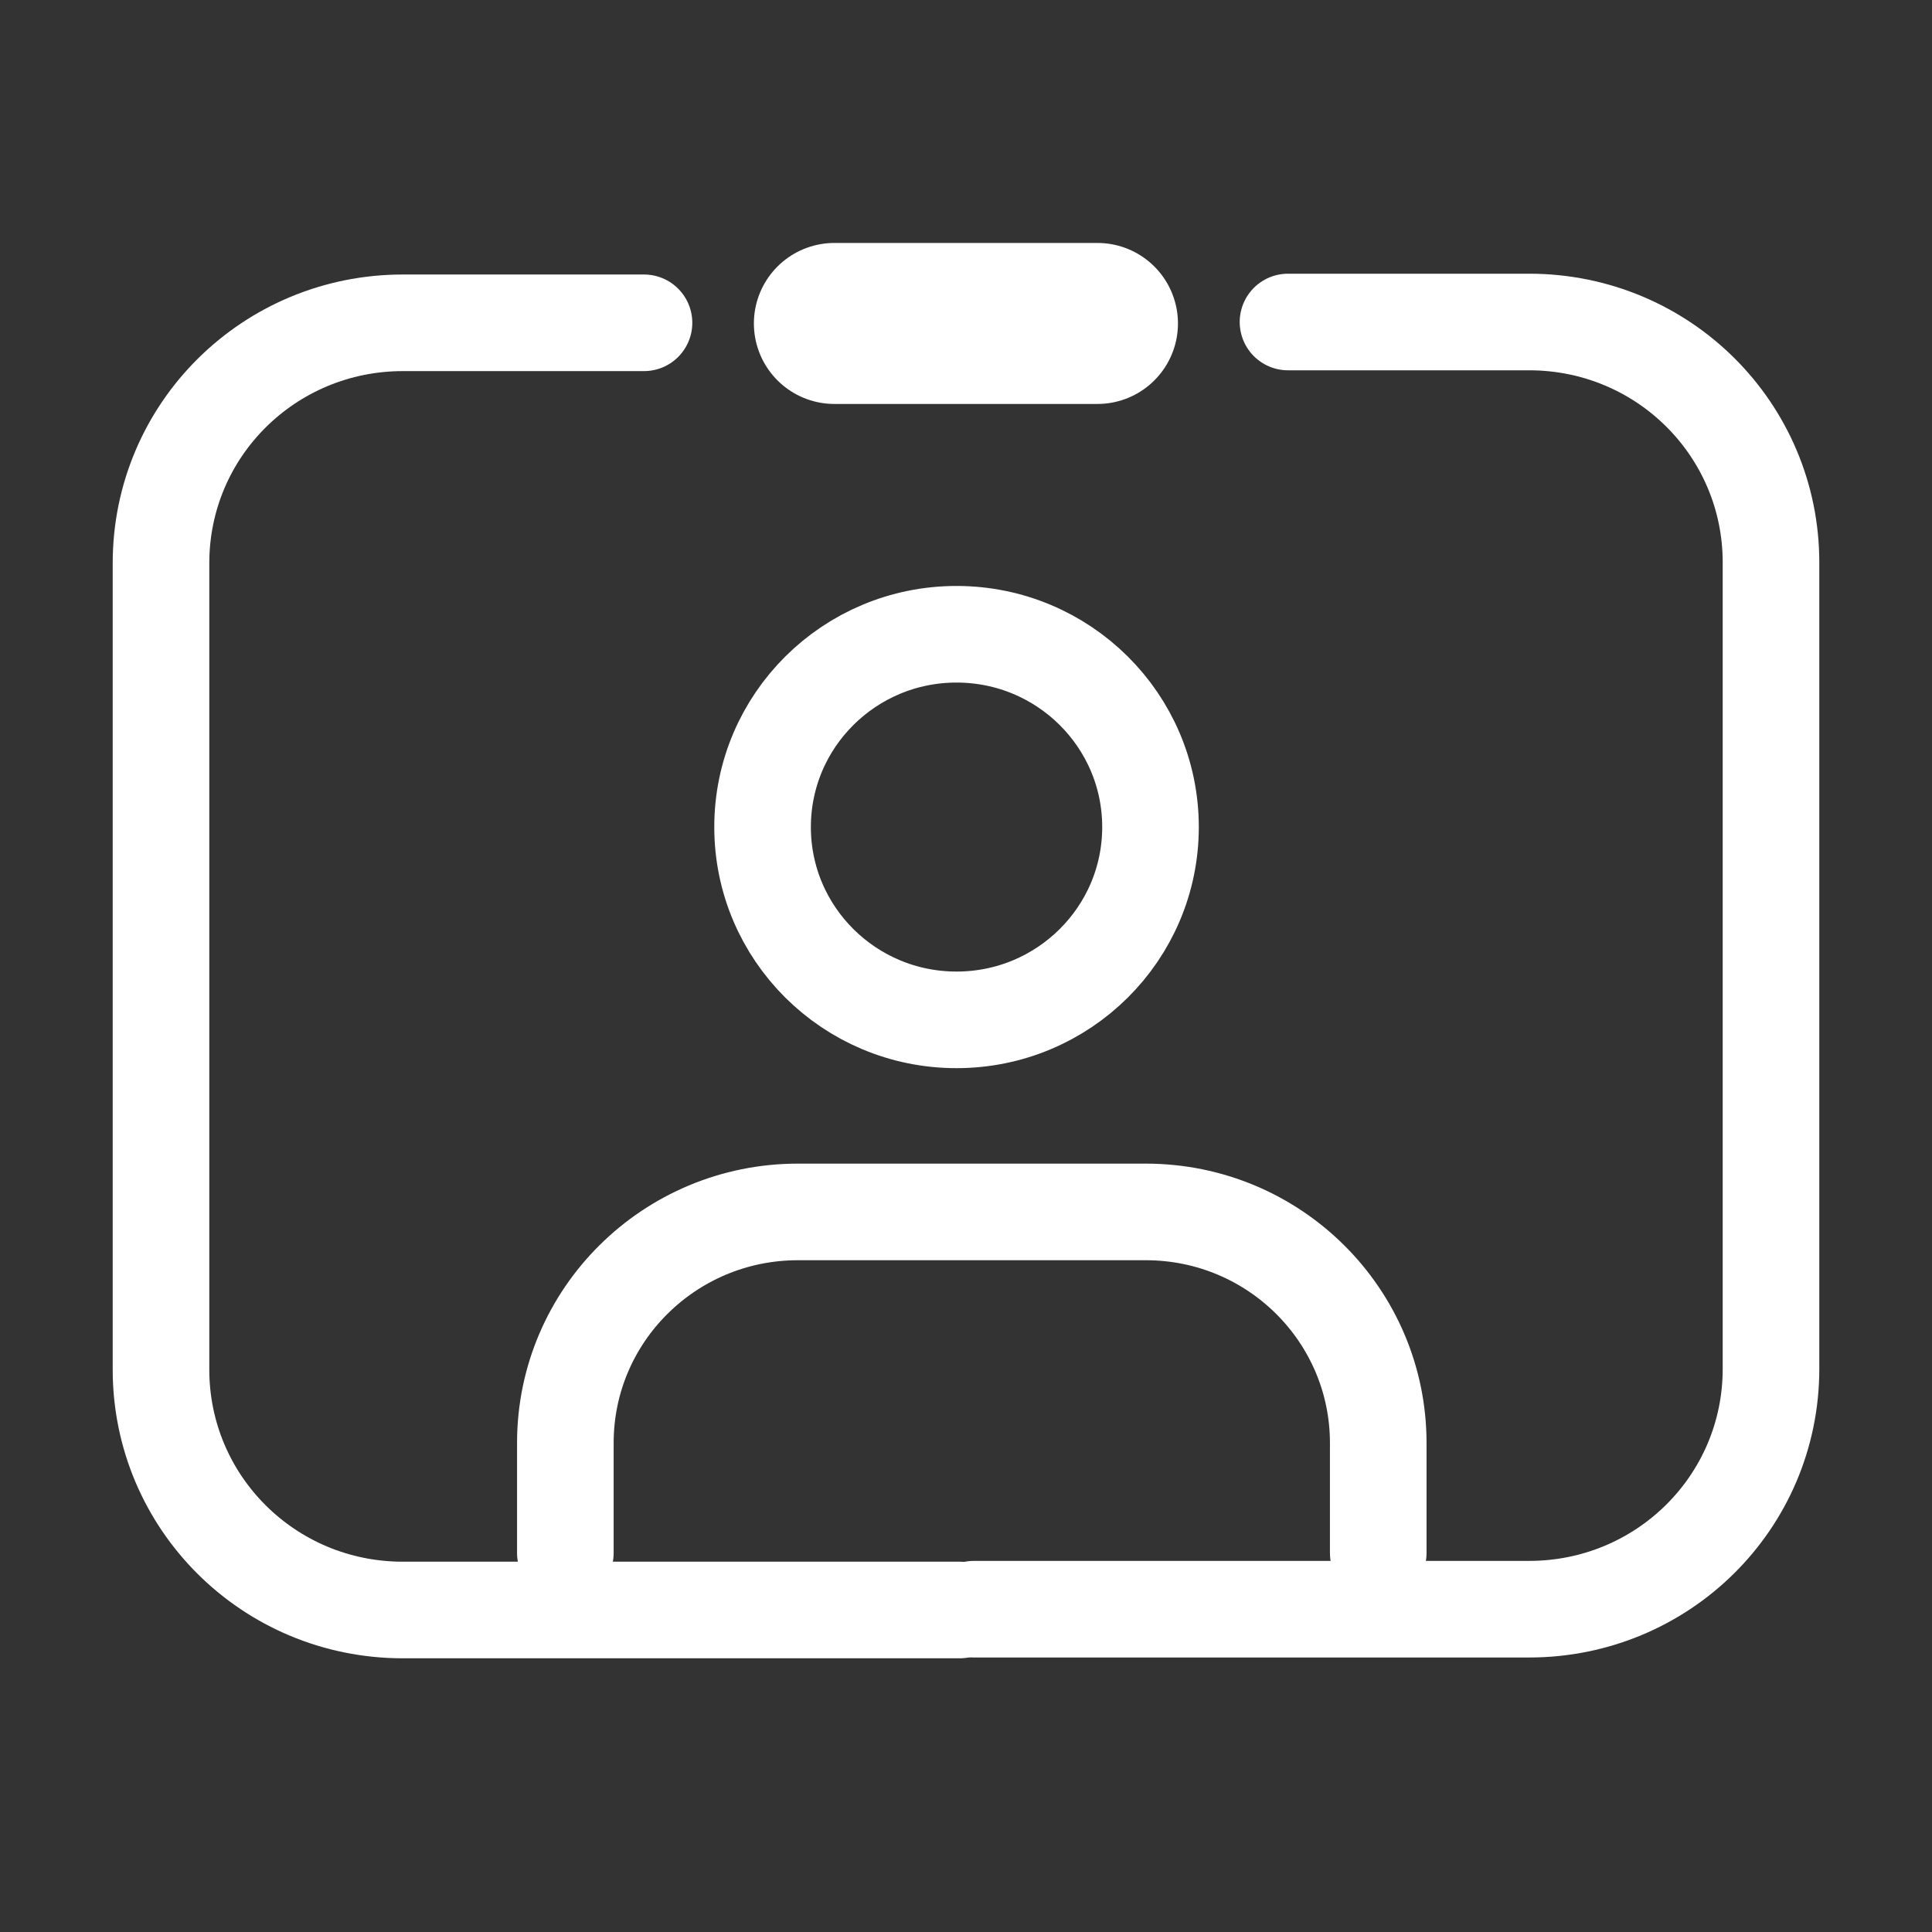 <svg width="24" height="24" viewBox="0 0 24 24" fill="none" xmlns="http://www.w3.org/2000/svg">
<rect x="0" y="0" width="24" height="24" fill="#333333" stroke="none"/>
<path d="M16 4L18.995 4C20.663 4 22 5.338 22 6.987L22 17.004C22 18.662 20.654 19.99 18.995 19.99L12.098 19.99" stroke="white" stroke-width="1.2" stroke-linecap="round" stroke-linejoin="round"/>
<path d="M11.922 20L5.005 20C3.337 20 2 18.662 2 17.013L2 6.996C2 5.338 3.346 4.01 5.005 4.01L8 4.01" stroke="white" stroke-width="1.2" stroke-linecap="round" stroke-linejoin="round"/>
<path fill-rule="evenodd" clip-rule="evenodd" d="M11.882 12.669C10.552 12.669 9.473 11.597 9.473 10.274C9.473 8.951 10.552 7.879 11.882 7.879C13.213 7.879 14.292 8.951 14.292 10.274C14.292 11.597 13.213 12.669 11.882 12.669Z" stroke="white" stroke-width="1.2" stroke-linecap="round" stroke-linejoin="round"/>
<path d="M7.023 19.292V17.925C7.023 16.335 8.321 15.055 9.911 15.055H14.233C15.833 15.055 17.121 16.344 17.121 17.925V19.292" stroke="white" stroke-width="1.2" stroke-linecap="round" stroke-linejoin="round"/>
<line x1="10.365" y1="4.018" x2="13.633" y2="4.018" stroke="white" stroke-width="2" stroke-linecap="round"/>
</svg>
